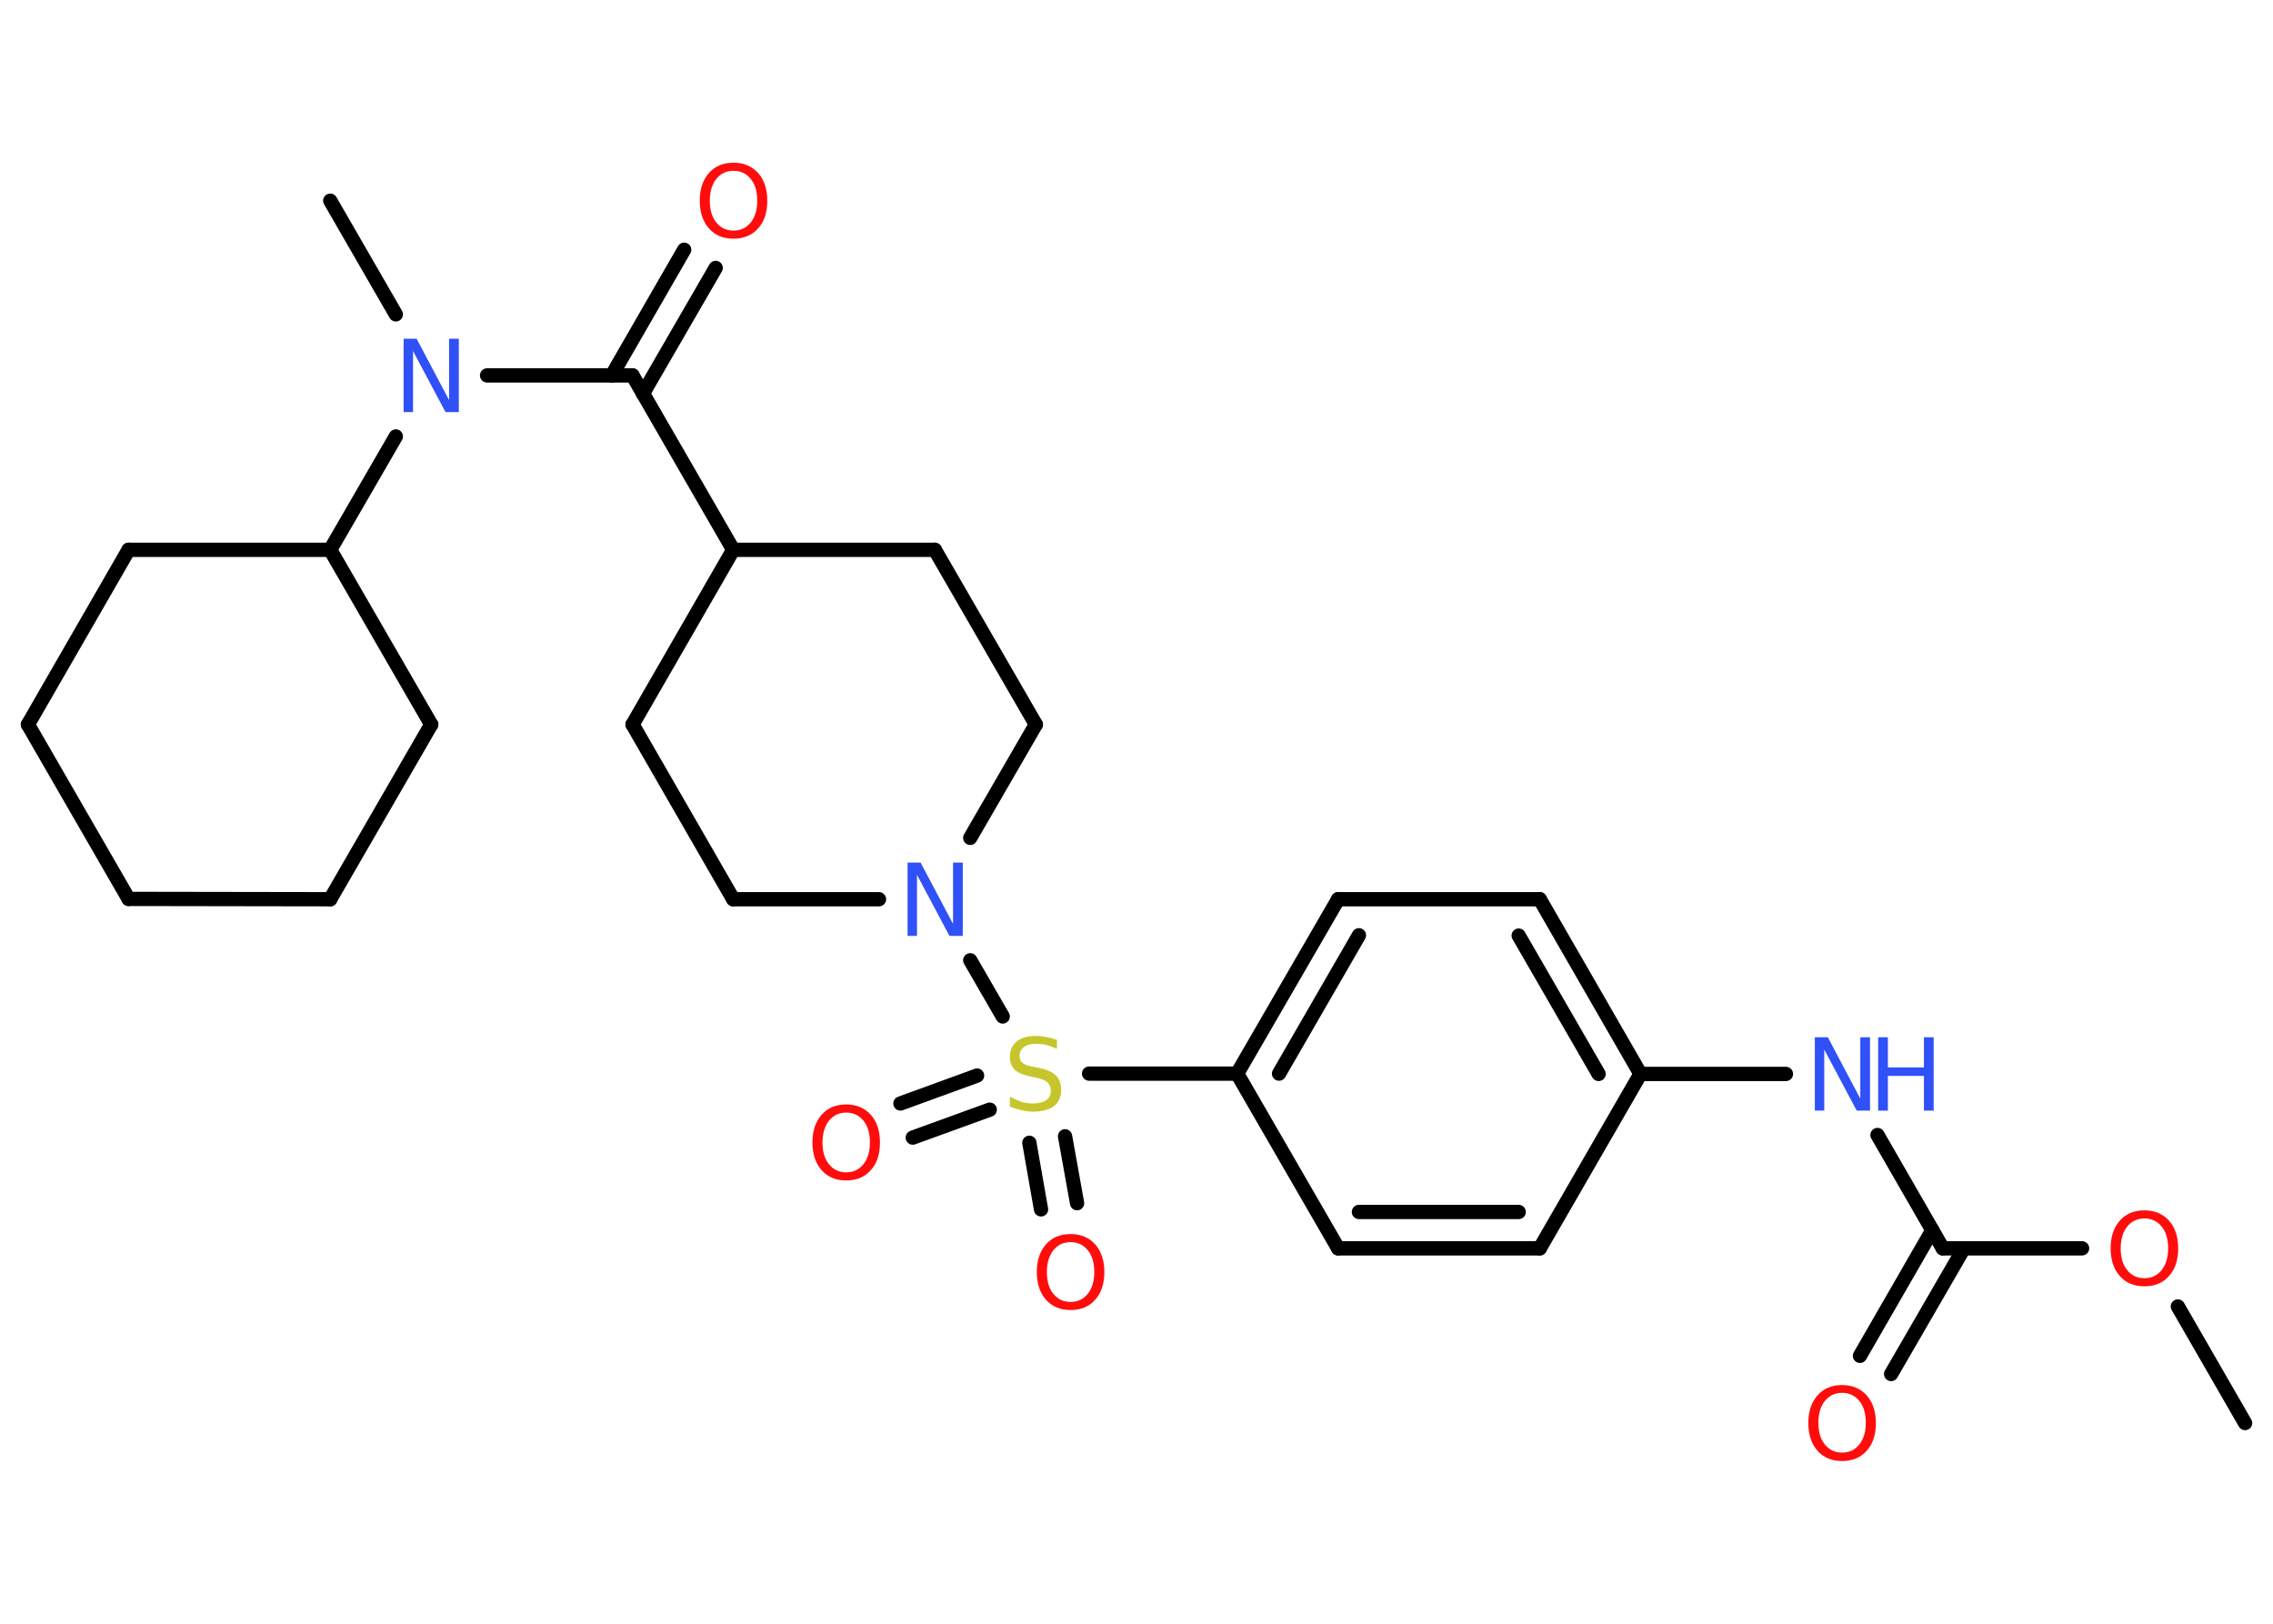 <?xml version='1.0' encoding='UTF-8'?>
<!DOCTYPE svg PUBLIC "-//W3C//DTD SVG 1.1//EN" "http://www.w3.org/Graphics/SVG/1.1/DTD/svg11.dtd">
<svg version='1.2' xmlns='http://www.w3.org/2000/svg' xmlns:xlink='http://www.w3.org/1999/xlink' width='70.0mm' height='50.0mm' viewBox='0 0 70.0 50.0'>
  <desc>Generated by the Chemistry Development Kit (http://github.com/cdk)</desc>
  <g stroke-linecap='round' stroke-linejoin='round' stroke='#000000' stroke-width='.44' fill='#FF0D0D'>
    <rect x='.0' y='.0' width='70.0' height='50.0' fill='#FFFFFF' stroke='none'/>
    <g id='mol1' class='mol'>
      <line id='mol1bnd1' class='bond' x1='69.14' y1='43.82' x2='67.07' y2='40.23'/>
      <line id='mol1bnd2' class='bond' x1='64.12' y1='38.44' x2='59.83' y2='38.44'/>
      <g id='mol1bnd3' class='bond'>
        <line x1='60.48' y1='38.44' x2='58.24' y2='42.31'/>
        <line x1='59.51' y1='37.88' x2='57.28' y2='41.75'/>
      </g>
      <line id='mol1bnd4' class='bond' x1='59.83' y1='38.44' x2='57.82' y2='34.95'/>
      <line id='mol1bnd5' class='bond' x1='55.0' y1='33.07' x2='50.52' y2='33.07'/>
      <g id='mol1bnd6' class='bond'>
        <line x1='50.52' y1='33.07' x2='47.42' y2='27.69'/>
        <line x1='49.23' y1='33.07' x2='46.77' y2='28.81'/>
      </g>
      <line id='mol1bnd7' class='bond' x1='47.42' y1='27.69' x2='41.21' y2='27.69'/>
      <g id='mol1bnd8' class='bond'>
        <line x1='41.21' y1='27.69' x2='38.1' y2='33.06'/>
        <line x1='41.85' y1='28.8' x2='39.39' y2='33.06'/>
      </g>
      <line id='mol1bnd9' class='bond' x1='38.1' y1='33.06' x2='33.54' y2='33.06'/>
      <g id='mol1bnd10' class='bond'>
        <line x1='30.48' y1='34.17' x2='28.11' y2='35.03'/>
        <line x1='30.09' y1='33.12' x2='27.73' y2='33.98'/>
      </g>
      <g id='mol1bnd11' class='bond'>
        <line x1='32.8' y1='34.99' x2='33.17' y2='37.05'/>
        <line x1='31.7' y1='35.19' x2='32.06' y2='37.24'/>
      </g>
      <line id='mol1bnd12' class='bond' x1='30.88' y1='31.3' x2='29.88' y2='29.57'/>
      <line id='mol1bnd13' class='bond' x1='27.07' y1='27.69' x2='22.58' y2='27.69'/>
      <line id='mol1bnd14' class='bond' x1='22.58' y1='27.69' x2='19.48' y2='22.31'/>
      <line id='mol1bnd15' class='bond' x1='19.48' y1='22.31' x2='22.58' y2='16.93'/>
      <line id='mol1bnd16' class='bond' x1='22.58' y1='16.93' x2='19.48' y2='11.56'/>
      <g id='mol1bnd17' class='bond'>
        <line x1='18.84' y1='11.56' x2='21.07' y2='7.69'/>
        <line x1='19.8' y1='12.12' x2='22.04' y2='8.25'/>
      </g>
      <line id='mol1bnd18' class='bond' x1='19.48' y1='11.56' x2='15.0' y2='11.56'/>
      <line id='mol1bnd19' class='bond' x1='12.19' y1='9.68' x2='10.17' y2='6.18'/>
      <line id='mol1bnd20' class='bond' x1='12.19' y1='13.44' x2='10.17' y2='16.93'/>
      <line id='mol1bnd21' class='bond' x1='10.17' y1='16.93' x2='3.96' y2='16.93'/>
      <line id='mol1bnd22' class='bond' x1='3.96' y1='16.93' x2='.86' y2='22.31'/>
      <line id='mol1bnd23' class='bond' x1='.86' y1='22.31' x2='3.96' y2='27.68'/>
      <line id='mol1bnd24' class='bond' x1='3.96' y1='27.68' x2='10.17' y2='27.69'/>
      <line id='mol1bnd25' class='bond' x1='10.17' y1='27.69' x2='13.28' y2='22.31'/>
      <line id='mol1bnd26' class='bond' x1='10.17' y1='16.93' x2='13.28' y2='22.31'/>
      <line id='mol1bnd27' class='bond' x1='22.58' y1='16.93' x2='28.79' y2='16.93'/>
      <line id='mol1bnd28' class='bond' x1='28.79' y1='16.93' x2='31.9' y2='22.31'/>
      <line id='mol1bnd29' class='bond' x1='29.88' y1='25.8' x2='31.9' y2='22.31'/>
      <line id='mol1bnd30' class='bond' x1='38.1' y1='33.06' x2='41.21' y2='38.44'/>
      <g id='mol1bnd31' class='bond'>
        <line x1='41.21' y1='38.44' x2='47.42' y2='38.44'/>
        <line x1='41.85' y1='37.32' x2='46.77' y2='37.32'/>
      </g>
      <line id='mol1bnd32' class='bond' x1='50.52' y1='33.07' x2='47.42' y2='38.44'/>
      <path id='mol1atm2' class='atom' d='M66.04 37.52q-.33 .0 -.53 .25q-.2 .25 -.2 .67q.0 .43 .2 .67q.2 .25 .53 .25q.33 .0 .53 -.25q.2 -.25 .2 -.67q.0 -.43 -.2 -.67q-.2 -.25 -.53 -.25zM66.04 37.27q.47 .0 .76 .32q.28 .32 .28 .85q.0 .54 -.28 .85q-.28 .32 -.76 .32q-.48 .0 -.76 -.32q-.28 -.32 -.28 -.85q.0 -.53 .28 -.85q.28 -.32 .76 -.32z' stroke='none'/>
      <path id='mol1atm4' class='atom' d='M56.73 42.89q-.33 .0 -.53 .25q-.2 .25 -.2 .67q.0 .43 .2 .67q.2 .25 .53 .25q.33 .0 .53 -.25q.2 -.25 .2 -.67q.0 -.43 -.2 -.67q-.2 -.25 -.53 -.25zM56.73 42.65q.47 .0 .76 .32q.28 .32 .28 .85q.0 .54 -.28 .85q-.28 .32 -.76 .32q-.48 .0 -.76 -.32q-.28 -.32 -.28 -.85q.0 -.53 .28 -.85q.28 -.32 .76 -.32z' stroke='none'/>
      <g id='mol1atm5' class='atom'>
        <path d='M55.88 31.94h.41l1.0 1.89v-1.89h.3v2.26h-.41l-1.0 -1.88v1.88h-.29v-2.26z' stroke='none' fill='#3050F8'/>
        <path d='M57.84 31.94h.3v.93h1.11v-.93h.3v2.26h-.3v-1.07h-1.11v1.07h-.3v-2.26z' stroke='none' fill='#3050F8'/>
      </g>
      <path id='mol1atm10' class='atom' d='M32.55 32.0v.3q-.17 -.08 -.33 -.12q-.15 -.04 -.3 -.04q-.25 .0 -.38 .1q-.14 .1 -.14 .27q.0 .15 .09 .22q.09 .08 .34 .12l.19 .04q.34 .07 .5 .23q.16 .16 .16 .44q.0 .33 -.22 .5q-.22 .17 -.65 .17q-.16 .0 -.34 -.04q-.18 -.04 -.37 -.11v-.31q.19 .1 .36 .16q.18 .05 .35 .05q.26 .0 .41 -.1q.14 -.1 .14 -.29q.0 -.17 -.1 -.26q-.1 -.09 -.33 -.14l-.19 -.04q-.34 -.07 -.49 -.21q-.15 -.14 -.15 -.4q.0 -.3 .21 -.47q.21 -.17 .58 -.17q.16 .0 .32 .03q.17 .03 .34 .09z' stroke='none' fill='#C6C62C'/>
      <path id='mol1atm11' class='atom' d='M26.06 34.26q-.33 .0 -.53 .25q-.2 .25 -.2 .67q.0 .43 .2 .67q.2 .25 .53 .25q.33 .0 .53 -.25q.2 -.25 .2 -.67q.0 -.43 -.2 -.67q-.2 -.25 -.53 -.25zM26.06 34.01q.47 .0 .76 .32q.28 .32 .28 .85q.0 .54 -.28 .85q-.28 .32 -.76 .32q-.48 .0 -.76 -.32q-.28 -.32 -.28 -.85q.0 -.53 .28 -.85q.28 -.32 .76 -.32z' stroke='none'/>
      <path id='mol1atm12' class='atom' d='M32.97 38.25q-.33 .0 -.53 .25q-.2 .25 -.2 .67q.0 .43 .2 .67q.2 .25 .53 .25q.33 .0 .53 -.25q.2 -.25 .2 -.67q.0 -.43 -.2 -.67q-.2 -.25 -.53 -.25zM32.97 38.0q.47 .0 .76 .32q.28 .32 .28 .85q.0 .54 -.28 .85q-.28 .32 -.76 .32q-.48 .0 -.76 -.32q-.28 -.32 -.28 -.85q.0 -.53 .28 -.85q.28 -.32 .76 -.32z' stroke='none'/>
      <path id='mol1atm13' class='atom' d='M27.94 26.56h.41l1.0 1.89v-1.89h.3v2.26h-.41l-1.0 -1.88v1.88h-.29v-2.26z' stroke='none' fill='#3050F8'/>
      <path id='mol1atm18' class='atom' d='M22.59 5.26q-.33 .0 -.53 .25q-.2 .25 -.2 .67q.0 .43 .2 .67q.2 .25 .53 .25q.33 .0 .53 -.25q.2 -.25 .2 -.67q.0 -.43 -.2 -.67q-.2 -.25 -.53 -.25zM22.59 5.01q.47 .0 .76 .32q.28 .32 .28 .85q.0 .54 -.28 .85q-.28 .32 -.76 .32q-.48 .0 -.76 -.32q-.28 -.32 -.28 -.85q.0 -.53 .28 -.85q.28 -.32 .76 -.32z' stroke='none'/>
      <path id='mol1atm19' class='atom' d='M12.42 10.43h.41l1.0 1.89v-1.89h.3v2.26h-.41l-1.0 -1.88v1.88h-.29v-2.26z' stroke='none' fill='#3050F8'/>
    </g>
  </g>
</svg>
